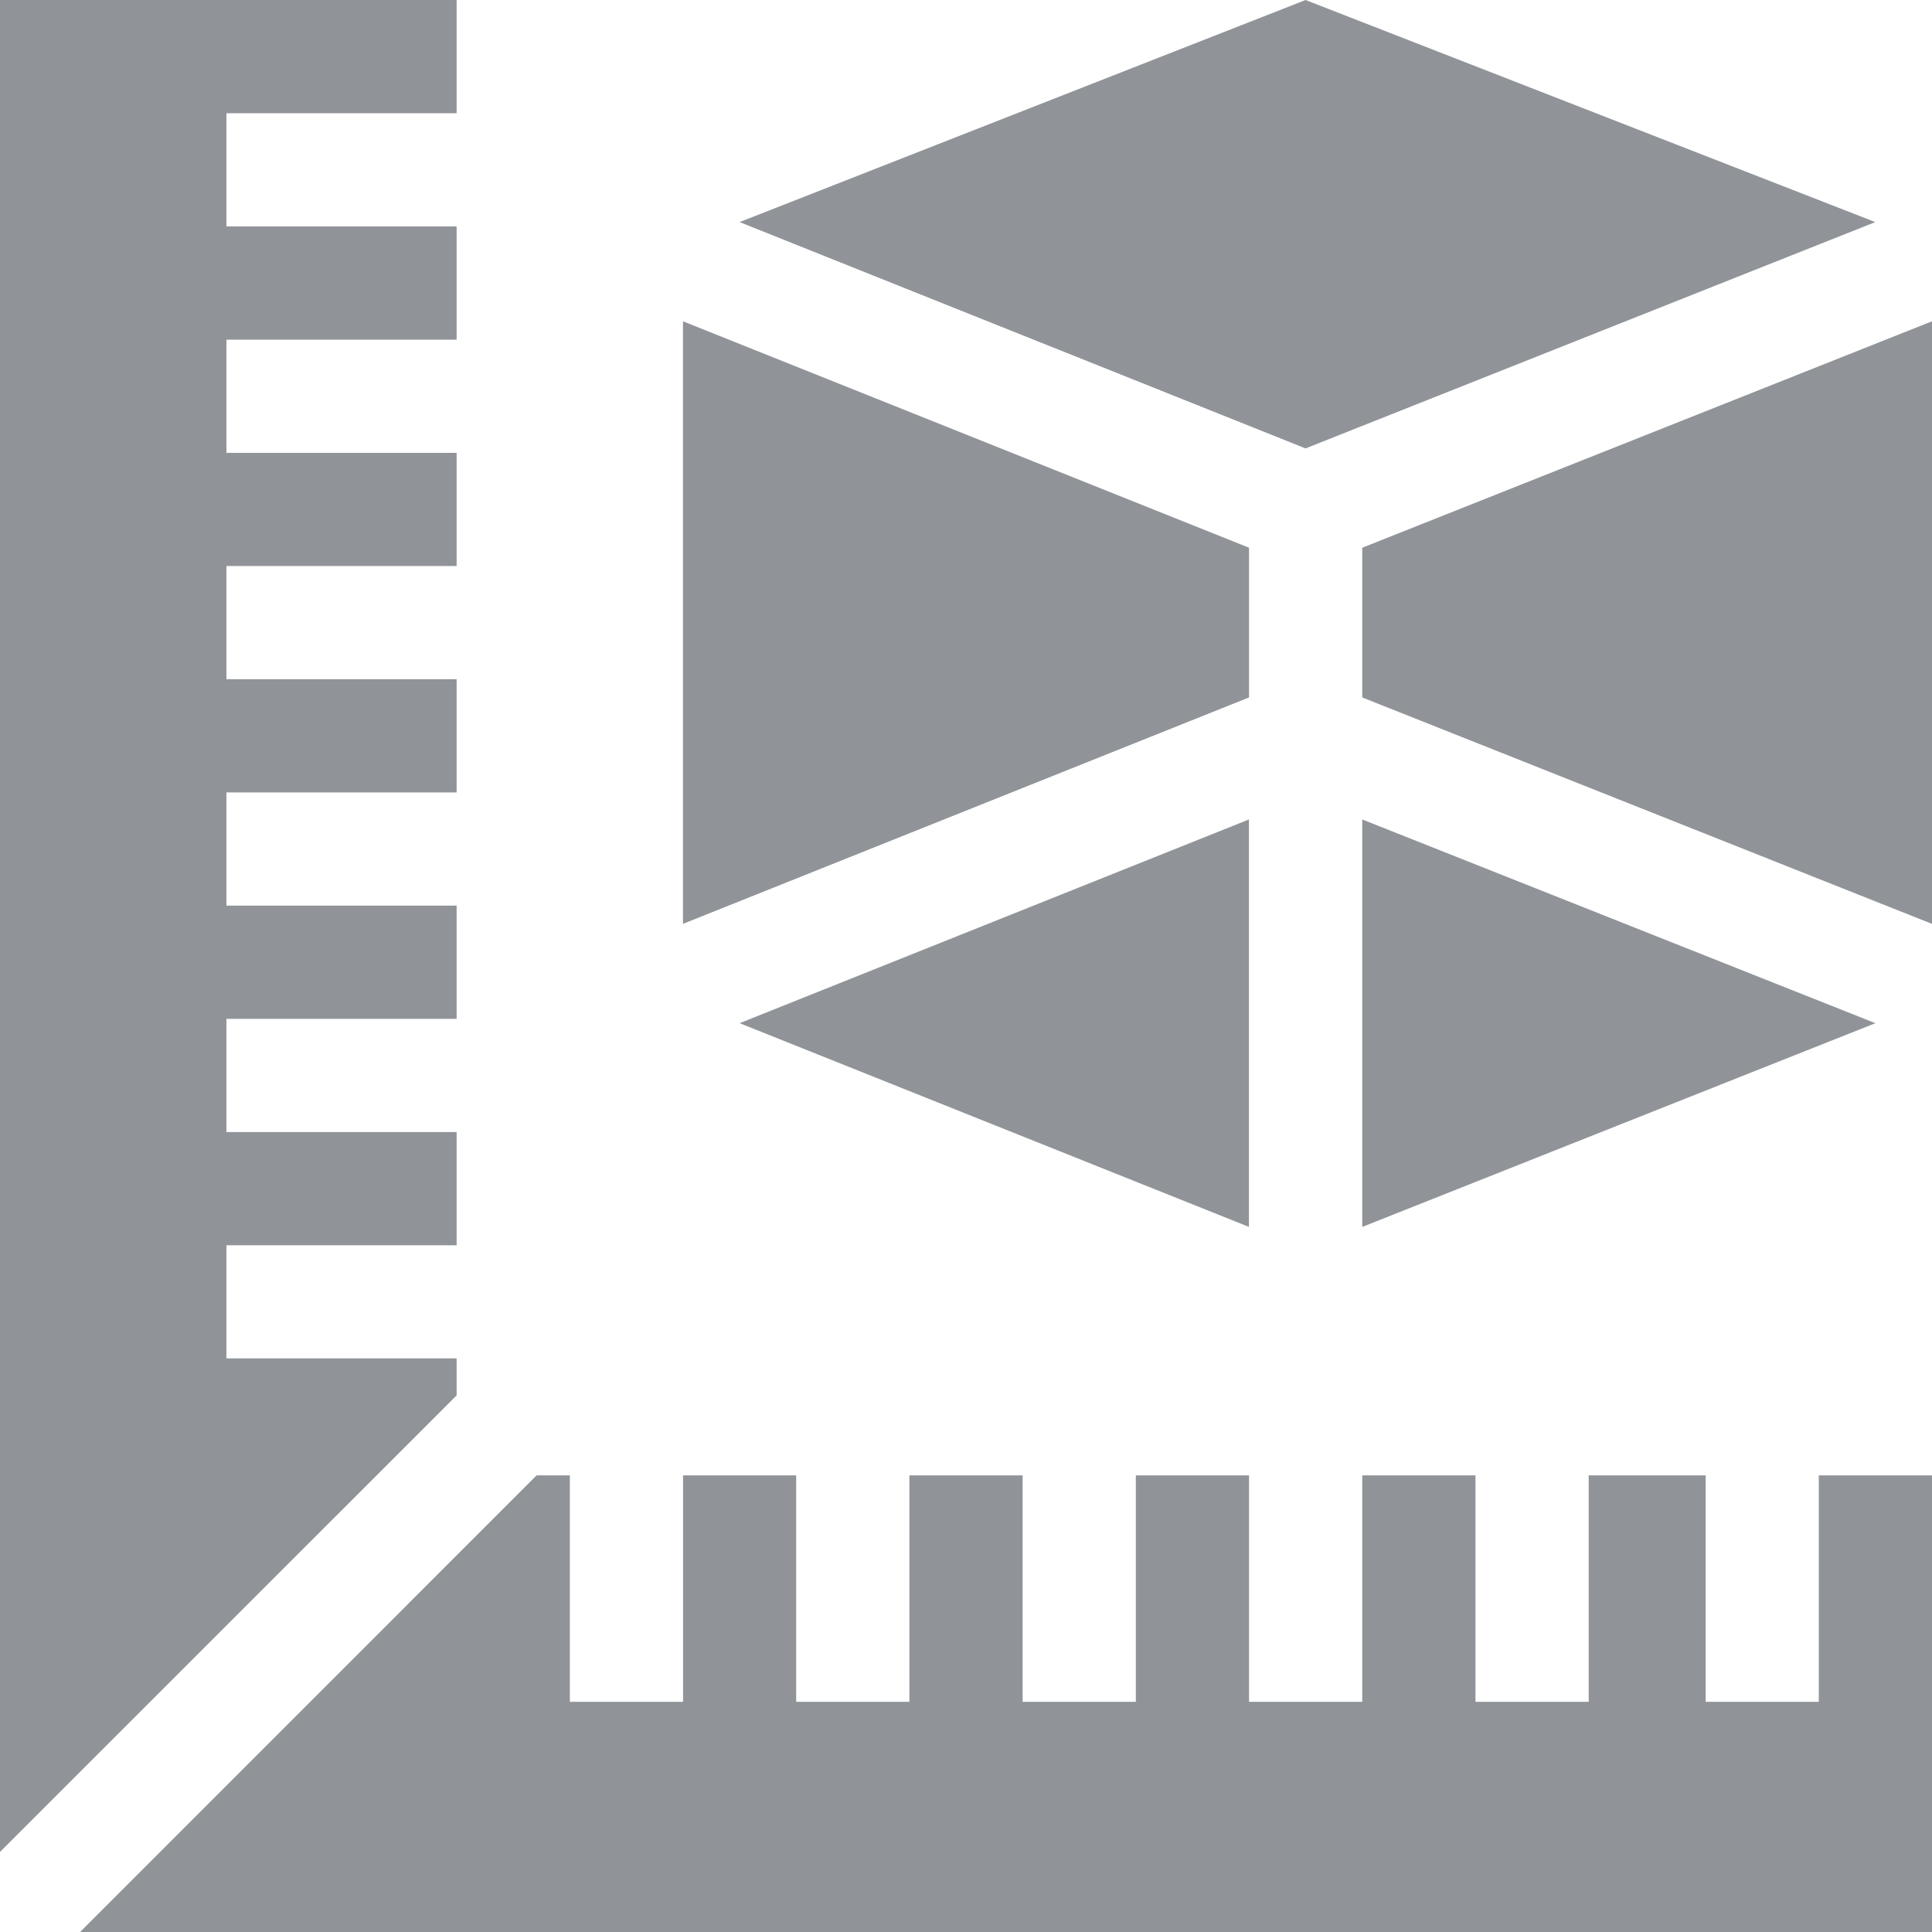 <svg width="20" height="20" viewBox="0 0 20 20" fill="none" xmlns="http://www.w3.org/2000/svg">
<path d="M7.656 10.592L12.929 12.701V8.483L7.656 10.592Z" fill="#909499"/>
<path d="M14.102 8.483V12.701L19.414 10.592L14.102 8.483Z" fill="#909499"/>
<path d="M7.07 3.326V9.564L12.93 7.22V5.67L7.07 3.326Z" fill="#909499"/>
<path d="M13.515 0L7.656 2.299L13.515 4.642L19.413 2.299L13.515 0Z" fill="#909499"/>
<path d="M14.102 5.67V7.22L20 9.564V3.326L14.102 5.67Z" fill="#909499"/>
<path d="M18.828 15.273V17.617H17.657V15.273H16.446V17.617H15.274V15.273H14.102V17.617H12.93V15.273H11.758V17.617H10.586V15.273H9.414V17.617H8.242V15.273H7.071V17.617H5.899V15.273H5.555L0.829 20H20V15.273H18.828Z" fill="#909499"/>
<path d="M4.727 1.172V0H0V19.171L4.727 14.445V14.062H2.344V12.891H4.727V11.719H2.344V10.547H4.727V9.375H2.344V8.203H4.727V7.031H2.344V5.859H4.727V4.688H2.344V3.516H4.727V2.344H2.344V1.172H4.727Z" fill="#909499"/>
</svg>
